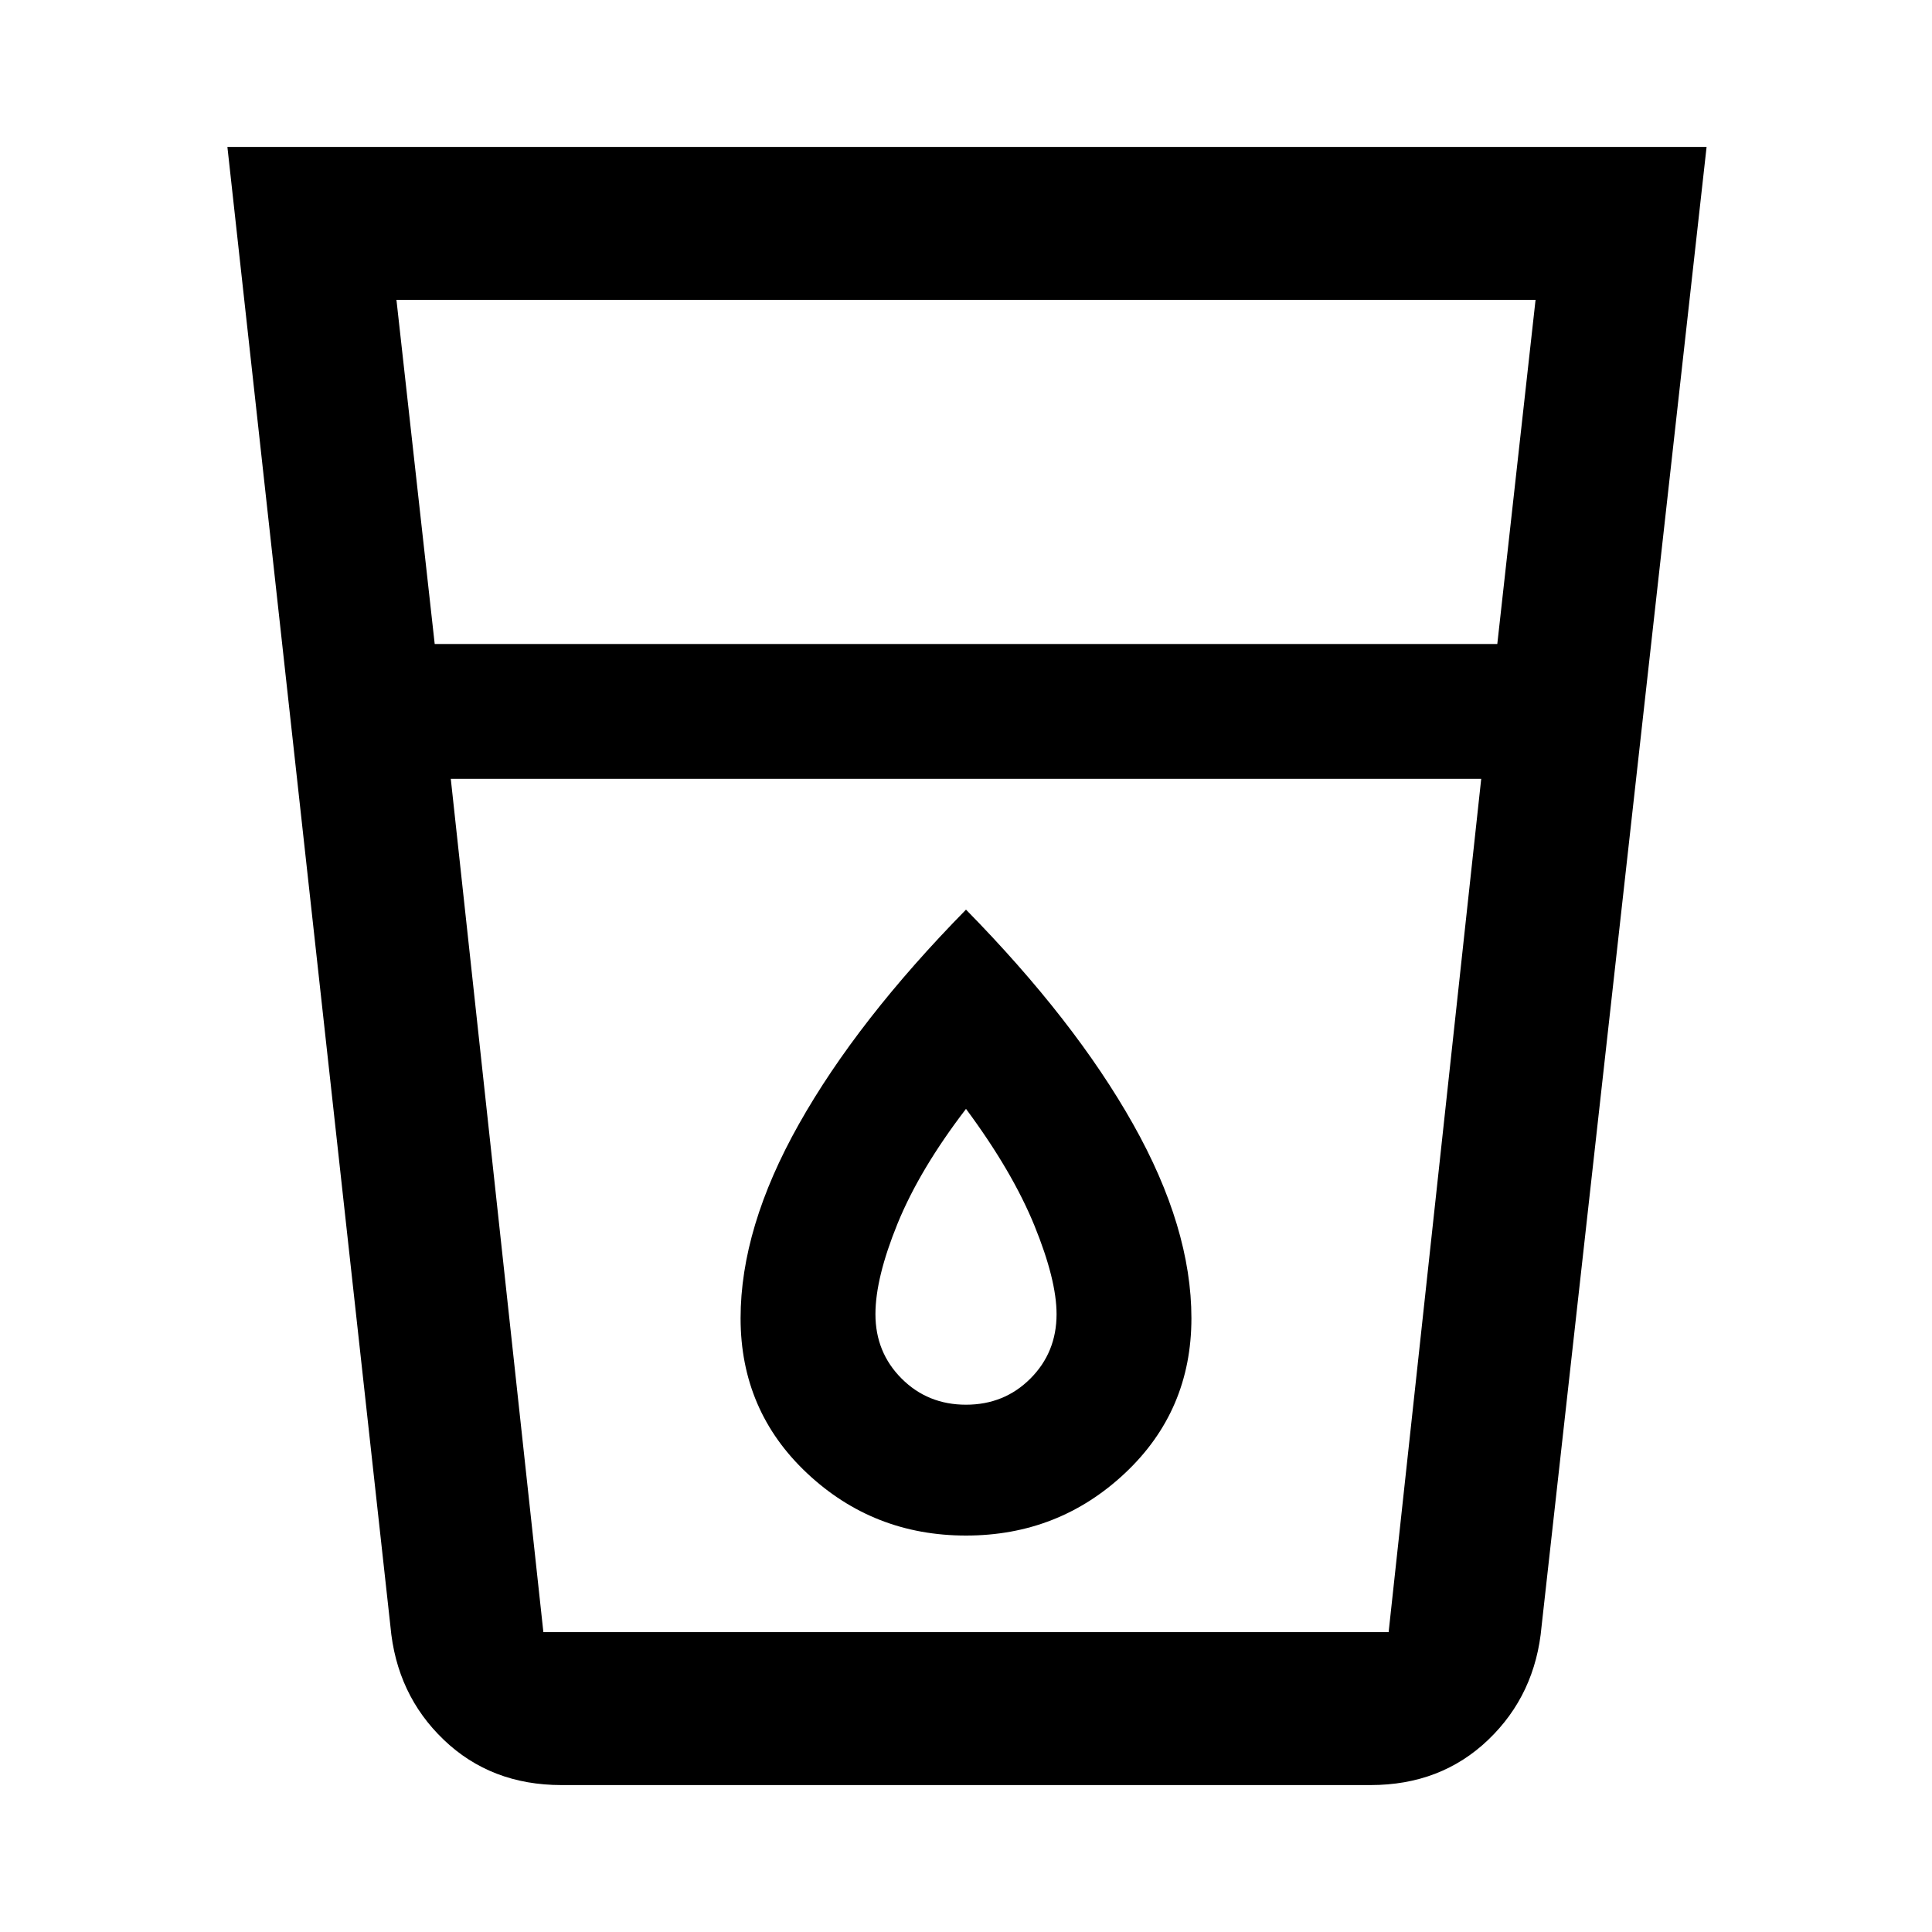 <svg xmlns="http://www.w3.org/2000/svg" height="40" width="40"><path d="M11.625 36.958Q10.167 36.958 9.188 36.021Q8.208 35.083 8.083 33.667L4.708 3.042H35.333L31.917 33.667Q31.792 35.083 30.812 36.021Q29.833 36.958 28.375 36.958ZM9.333 16.125 11.25 33.792Q11.25 33.792 11.25 33.792Q11.25 33.792 11.25 33.792H28.75Q28.75 33.792 28.75 33.792Q28.75 33.792 28.75 33.792L30.667 16.125ZM9 13.333H31L31.792 6.208H8.208ZM20 31.792Q21.917 31.792 23.292 30.5Q24.667 29.208 24.667 27.292Q24.667 25.417 23.458 23.271Q22.25 21.125 20 18.833Q17.75 21.125 16.542 23.271Q15.333 25.417 15.333 27.292Q15.333 29.208 16.708 30.5Q18.083 31.792 20 31.792ZM30.667 16.125H9.333Q9.333 16.125 9.333 16.125Q9.333 16.125 9.333 16.125H30.667Q30.667 16.125 30.667 16.125Q30.667 16.125 30.667 16.125ZM20 29.083Q19.208 29.083 18.667 28.542Q18.125 28 18.125 27.208Q18.125 26.458 18.583 25.333Q19.042 24.208 20 22.958Q20.958 24.25 21.417 25.375Q21.875 26.5 21.875 27.208Q21.875 28 21.333 28.542Q20.792 29.083 20 29.083Z"/></svg>